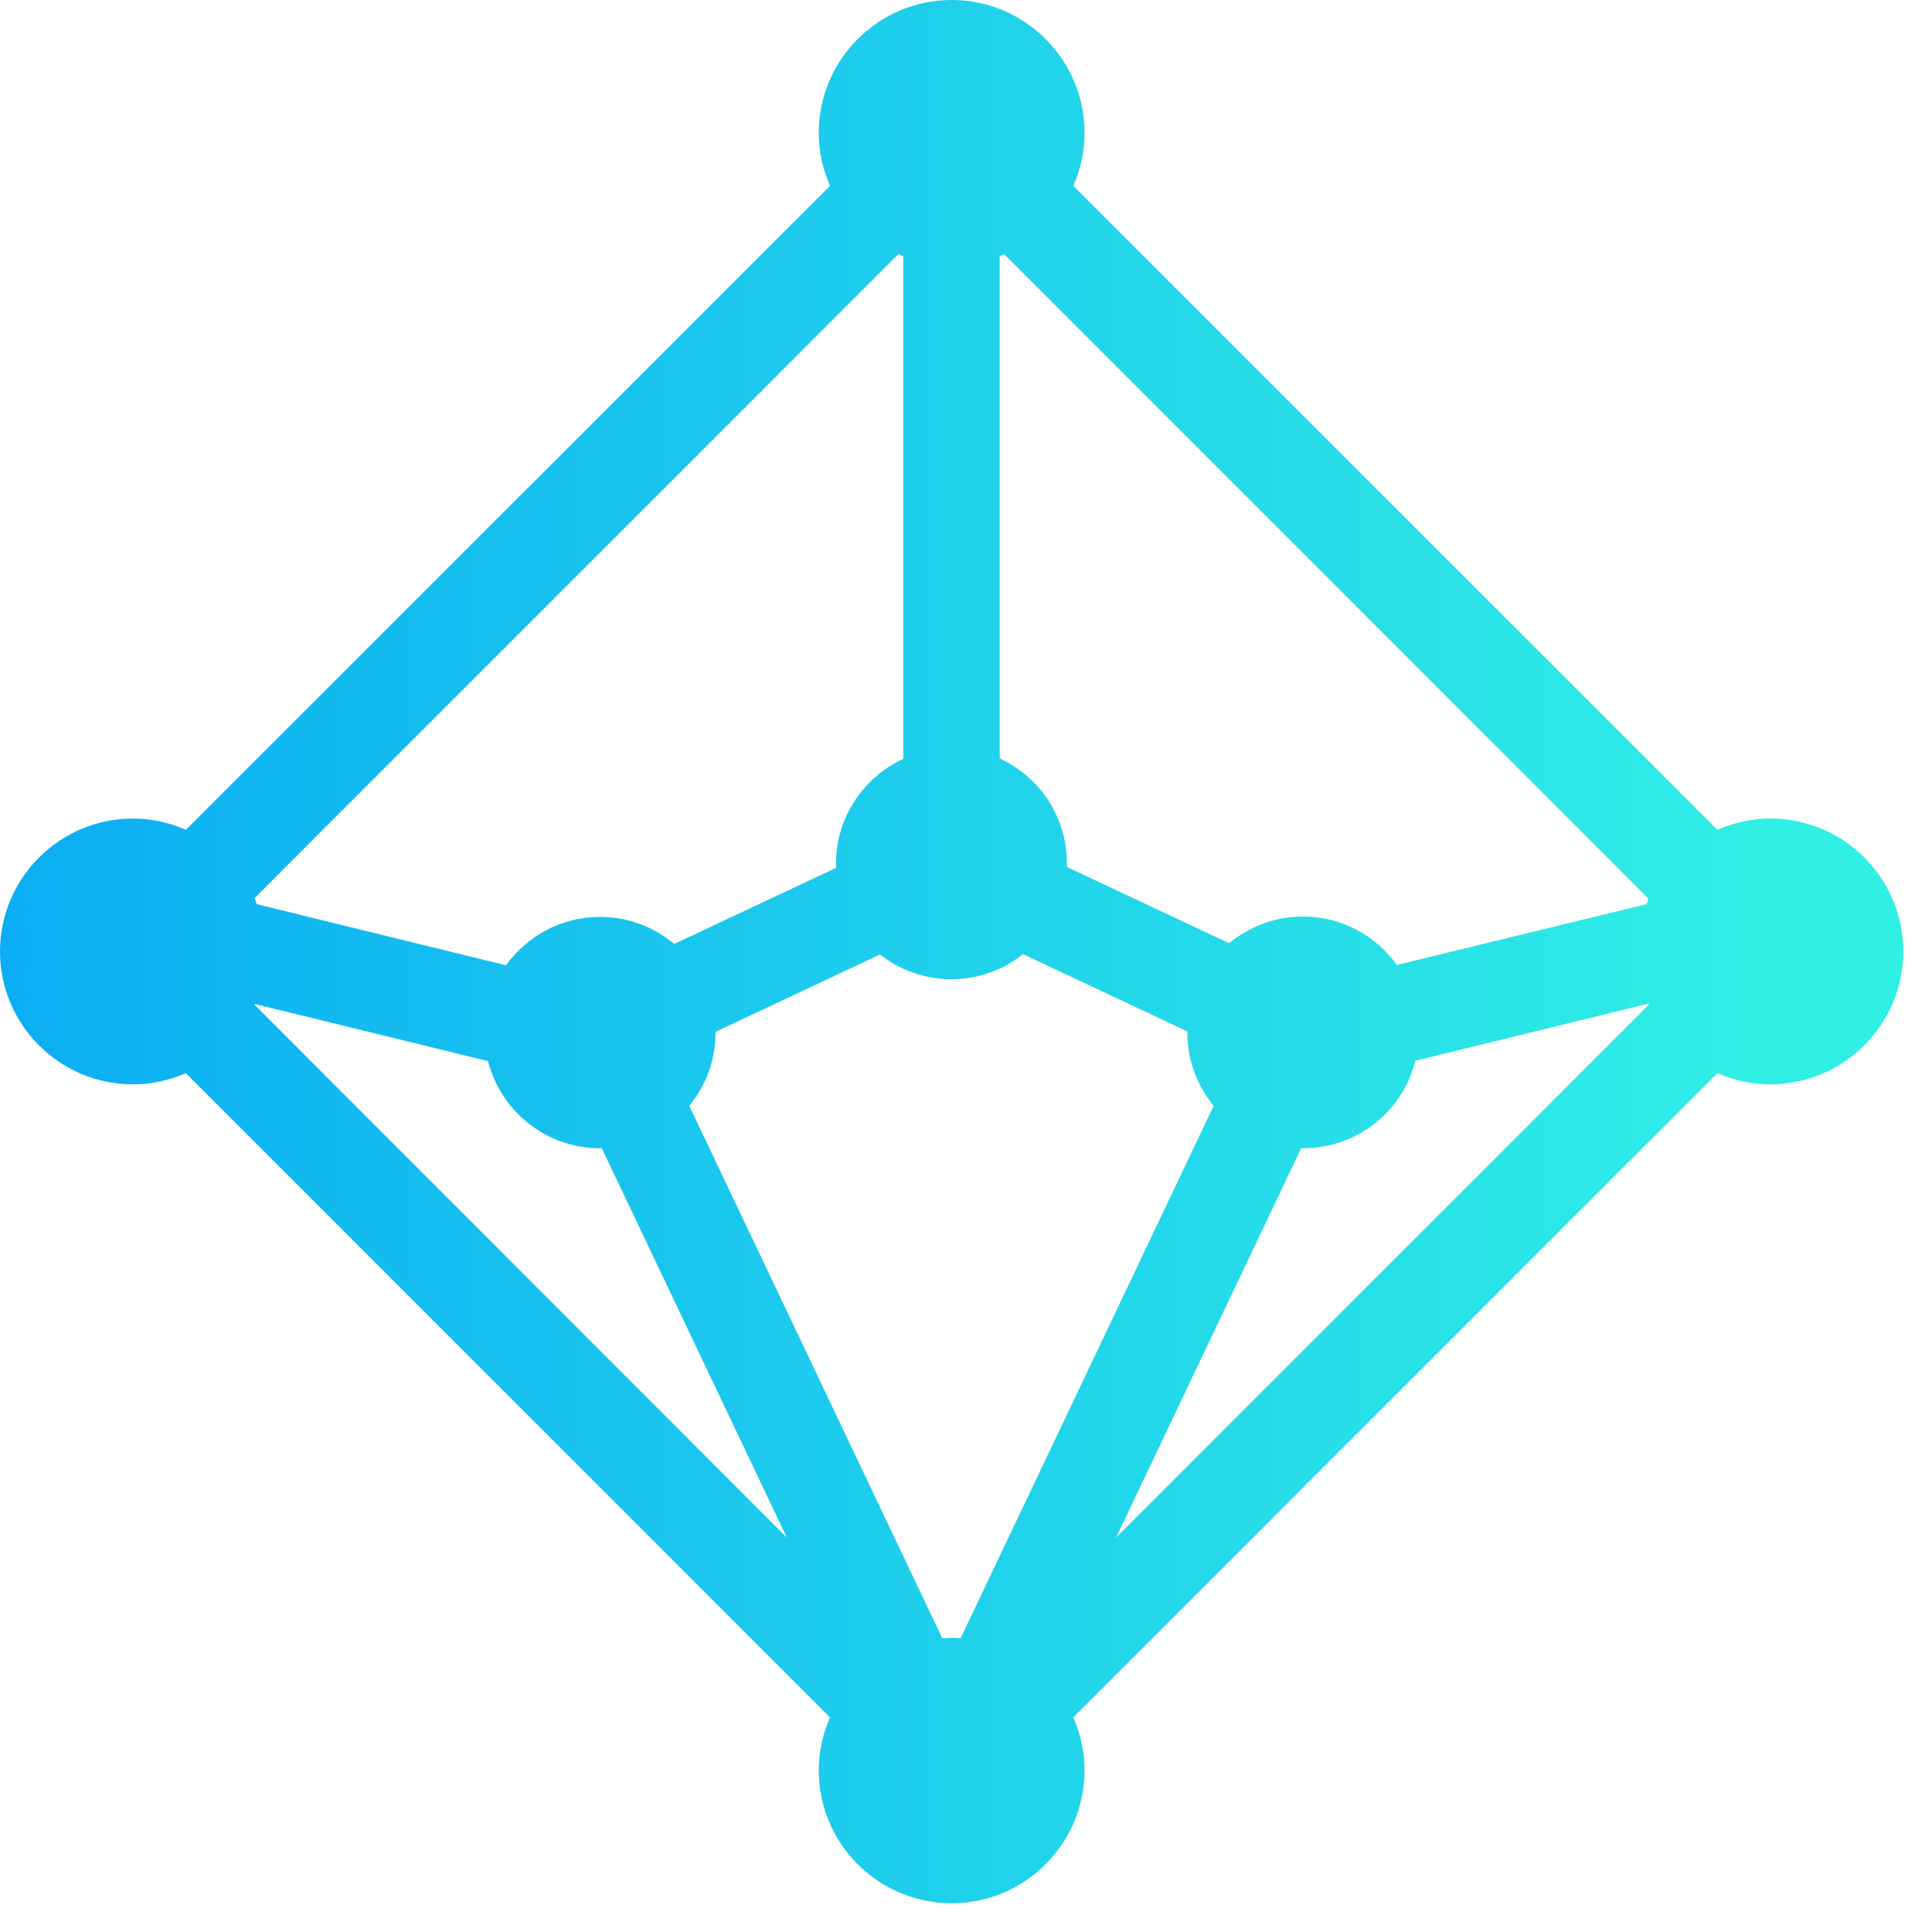 <svg width="31" height="31" viewBox="0 0 31 31" fill="none" xmlns="http://www.w3.org/2000/svg">
  <path d="M28.407 13.134C28.106 13.134 27.817 13.2 27.558 13.315L17.221 2.982C17.336 2.723 17.402 2.434 17.402 2.133C17.402 0.958 16.444 0 15.27 0C14.095 0 13.137 0.958 13.137 2.133C13.137 2.434 13.204 2.723 13.318 2.982L2.982 13.315C2.723 13.2 2.433 13.134 2.132 13.134C0.958 13.134 0 14.092 0 15.267C0 16.441 0.958 17.399 2.132 17.399C2.433 17.399 2.723 17.333 2.982 17.219L13.318 27.557C13.204 27.816 13.137 28.105 13.137 28.406C13.137 29.581 14.095 30.539 15.27 30.539C16.444 30.539 17.402 29.581 17.402 28.406C17.402 28.105 17.336 27.816 17.221 27.557L27.558 17.219C27.817 17.333 28.106 17.399 28.407 17.399C29.581 17.399 30.539 16.441 30.539 15.267C30.539 14.092 29.587 13.134 28.407 13.134ZM26.419 14.508L22.413 15.483C22.076 15.014 21.528 14.706 20.908 14.706C20.456 14.706 20.046 14.869 19.721 15.134L17.119 13.911C17.119 13.893 17.119 13.875 17.119 13.851C17.119 13.104 16.679 12.465 16.041 12.17V4.109C16.065 4.097 16.089 4.091 16.113 4.079L26.449 14.417C26.443 14.447 26.431 14.477 26.419 14.508ZM15.27 26.28C15.221 26.28 15.173 26.286 15.119 26.286L11.059 17.743C11.324 17.423 11.481 17.014 11.481 16.568C11.481 16.562 11.481 16.562 11.481 16.556L14.119 15.315C14.432 15.562 14.836 15.712 15.264 15.712C15.697 15.712 16.101 15.562 16.414 15.309L19.052 16.55C19.052 16.556 19.052 16.562 19.052 16.568C19.052 17.014 19.209 17.423 19.474 17.743L15.414 26.286C15.366 26.28 15.318 26.28 15.27 26.28ZM14.493 4.109V12.176C13.86 12.471 13.414 13.11 13.414 13.857C13.414 13.881 13.414 13.899 13.42 13.923L10.818 15.146C10.493 14.875 10.083 14.712 9.626 14.712C9.005 14.712 8.457 15.02 8.12 15.489L4.12 14.508C4.108 14.477 4.096 14.447 4.084 14.411L14.42 4.073C14.444 4.091 14.469 4.103 14.493 4.109ZM4.09 16.11L7.831 17.026C8.035 17.827 8.758 18.424 9.626 18.424C9.638 18.424 9.644 18.424 9.656 18.424L12.625 24.671L4.084 16.122C4.084 16.116 4.09 16.11 4.09 16.11ZM20.878 18.424C20.89 18.424 20.902 18.424 20.914 18.424C21.781 18.424 22.51 17.827 22.709 17.02L26.449 16.104C26.449 16.11 26.455 16.116 26.455 16.122L17.908 24.671L20.878 18.424Z" fill="url(#paint0_linear_2_2218)" />
  <defs>
    <linearGradient id="paint0_linear_2_2218" x1="-0.002" y1="15.269" x2="30.542" y2="15.269" gradientUnits="userSpaceOnUse">
      <stop stop-color="#0BADF4" />
      <stop offset="0.934" stop-color="#30EFE4" />
    </linearGradient>
  </defs>
</svg>